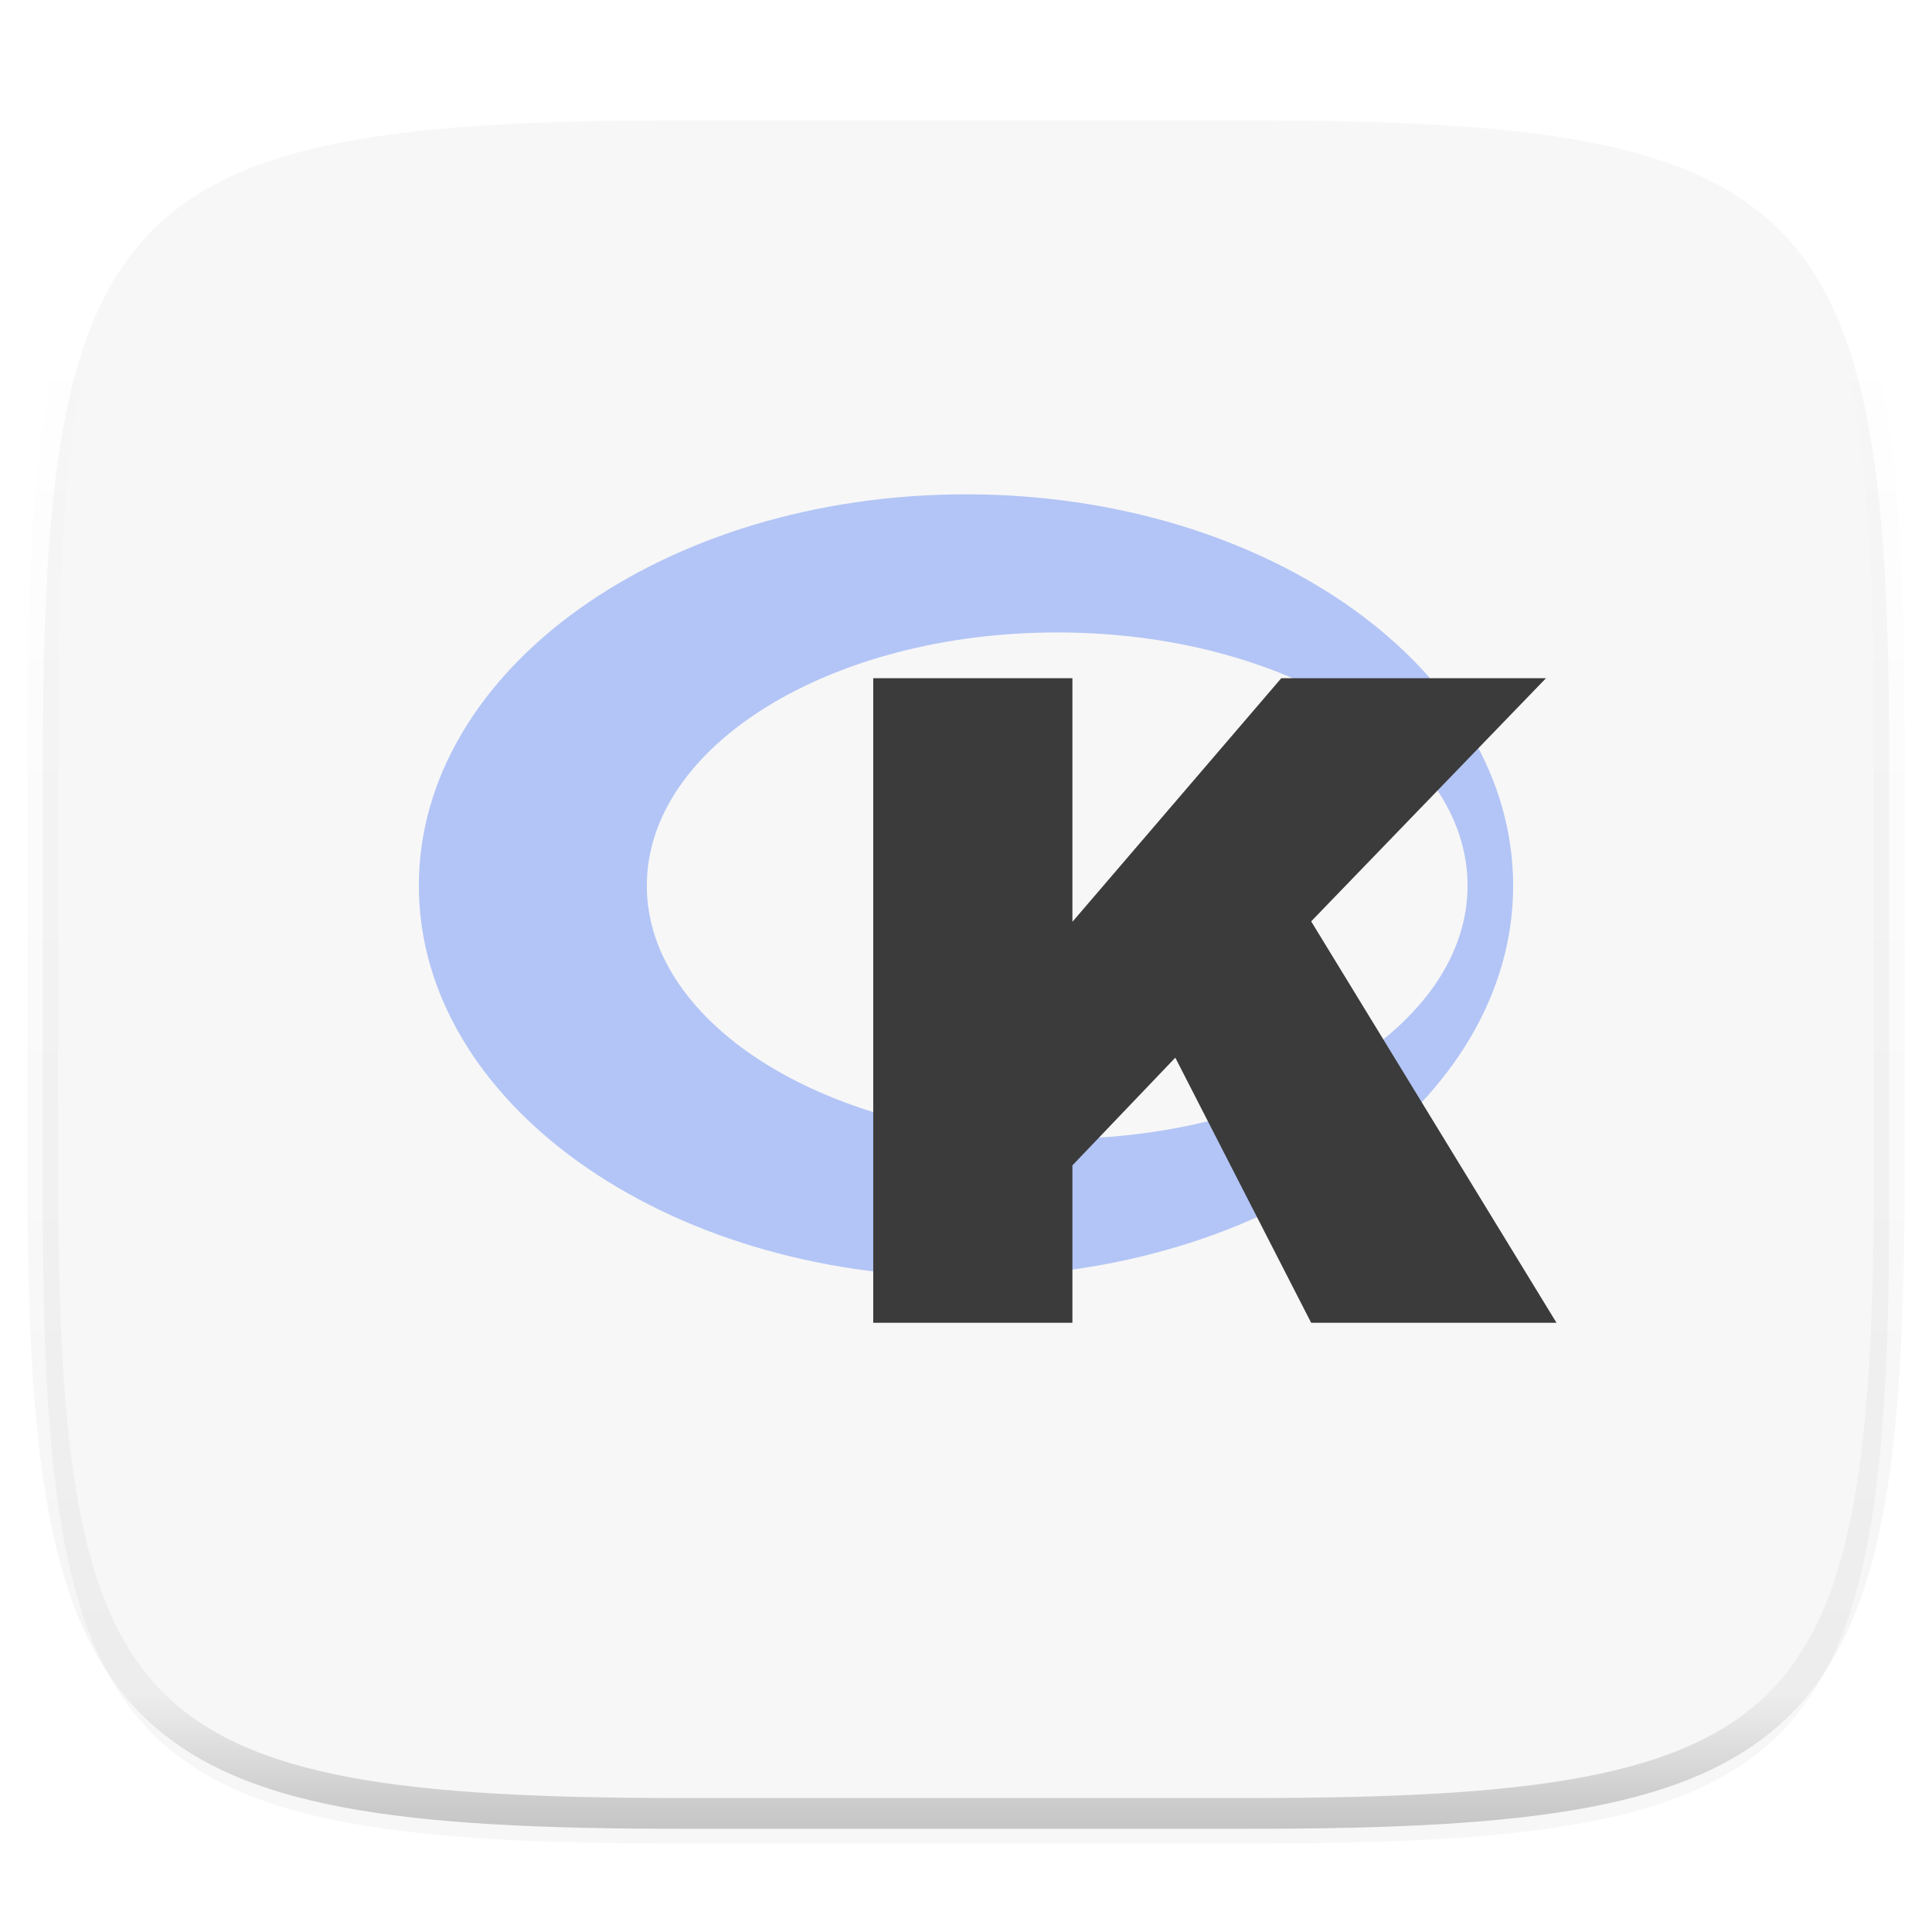 <svg xmlns="http://www.w3.org/2000/svg" style="isolation:isolate" width="256" height="256"><defs><filter id="a" width="270.648" height="254.338" x="-7.32" y="2.95" filterUnits="userSpaceOnUse"><feGaussianBlur xmlns="http://www.w3.org/2000/svg" in="SourceGraphic" stdDeviation="4.294"/><feOffset xmlns="http://www.w3.org/2000/svg" dy="4" result="pf_100_offsetBlur"/><feFlood xmlns="http://www.w3.org/2000/svg" flood-opacity=".4"/><feComposite xmlns="http://www.w3.org/2000/svg" in2="pf_100_offsetBlur" operator="in" result="pf_100_dropShadow"/><feBlend xmlns="http://www.w3.org/2000/svg" in="SourceGraphic" in2="pf_100_dropShadow"/></filter></defs><path fill="#F7F7F7" d="M165.689 11.95c74.056 0 84.639 10.557 84.639 84.544v59.251c0 73.986-10.583 84.543-84.639 84.543h-75.37c-74.055 0-84.639-10.557-84.639-84.543V96.494c0-73.987 10.584-84.544 84.639-84.544h75.37z" filter="url(#a)"/><g opacity=".4"><linearGradient id="b" x1=".517" x2=".517" y2="1"><stop offset="0%" stop-color="#fff"/><stop offset="12.5%" stop-opacity=".098" stop-color="#fff"/><stop offset="92.5%" stop-opacity=".098"/><stop offset="100%" stop-opacity=".498"/></linearGradient><path fill="none" stroke="url(#b)" stroke-linecap="round" stroke-linejoin="round" stroke-width="4.077" d="M165.685 11.947c74.055 0 84.639 10.557 84.639 84.544v59.251c0 73.986-10.584 84.543-84.639 84.543h-75.37c-74.055 0-84.639-10.557-84.639-84.543V96.491c0-73.987 10.584-84.544 84.639-84.544h75.37z" vector-effect="non-scaling-stroke"/></g><path fill="#1450F5" fill-opacity=".3" d="M128 65.5c-40.041 0-72.5 23.216-72.5 51.855 0 28.639 32.459 51.856 72.5 51.856s72.5-23.217 72.5-51.856c0-28.639-32.459-51.855-72.5-51.855zm12.083 18.302c30.031 0 54.375 15.022 54.375 33.553s-24.344 33.554-54.375 33.554c-30.03 0-54.375-15.023-54.375-33.554 0-18.531 24.345-33.553 54.375-33.553z"/><path fill="#3B3B3B" d="M115.709 89.868h26.392v32.276l27.674-32.276h35.073l-31.111 32.218 32.509 53.192h-32.509l-18.003-35.131-13.633 14.274v20.857h-26.392v-85.41z"/></svg>